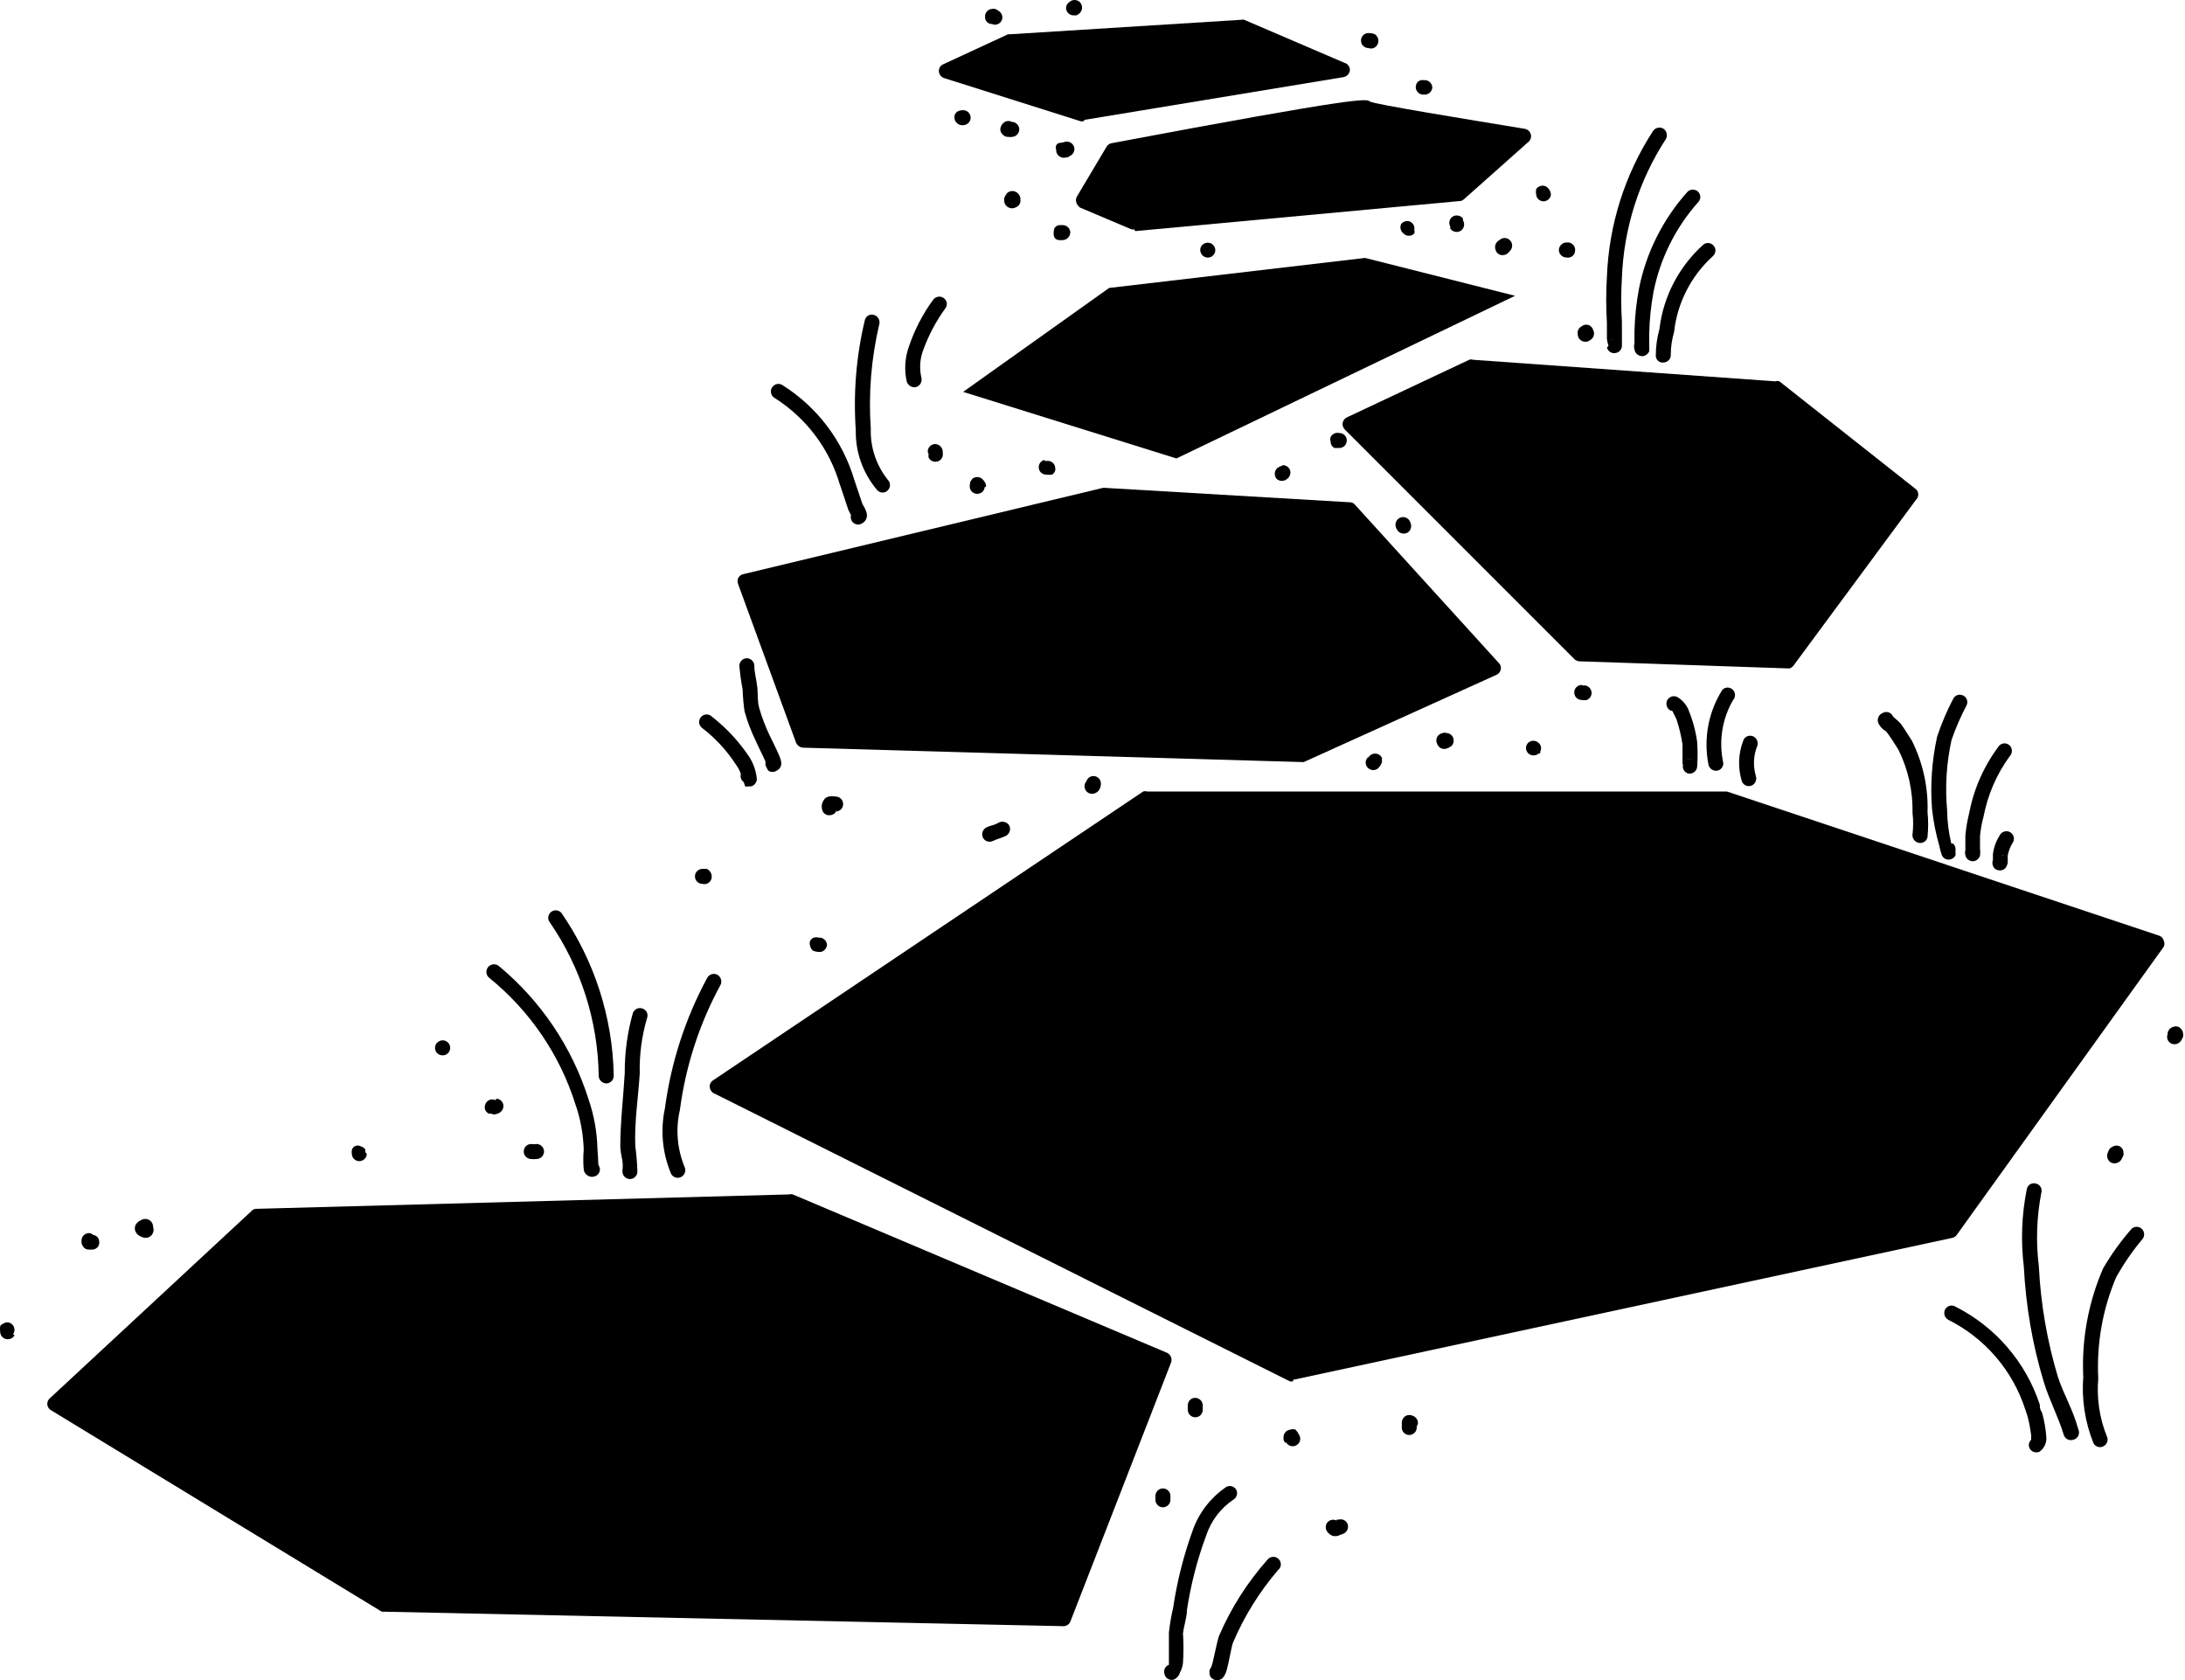 <svg width="303" height="233" viewBox="0 0 303 233" fill="none" xmlns="http://www.w3.org/2000/svg">
<path d="M147.294 225.478L53.451 223.479H52.948L6.977 195.481C6.717 195.286 6.555 194.978 6.555 194.653C6.555 194.328 6.717 194.019 6.977 193.824L34.926 167.873V167.857C35.105 167.695 35.349 167.597 35.593 167.613L109.48 165.615C109.626 165.566 109.789 165.566 109.935 165.615L161.85 187.584C162.354 187.828 162.598 188.429 162.387 188.949L148.412 224.893C148.201 225.315 147.749 225.543 147.294 225.478Z" fill="black"/>
<path d="M133.563 54.338L163.137 63.568L210.098 41.014L189.298 35.765L153.81 39.925L133.563 54.338Z" fill="black"/>
<path d="M248.12 92.687L219.001 91.696C218.79 91.68 218.595 91.599 218.416 91.485L186.47 59.538C186.242 59.294 186.128 58.953 186.193 58.628C186.258 58.303 186.47 58.011 186.762 57.881L203.743 49.886C203.905 49.821 204.1 49.821 204.279 49.886L246.202 52.876C246.381 52.811 246.576 52.811 246.755 52.876L265.718 67.858C265.913 68.037 266.01 68.297 266.01 68.557C266.01 68.833 265.913 69.077 265.718 69.272L248.754 92.232C248.607 92.46 248.38 92.622 248.12 92.687Z" fill="black"/>
<path d="M180.735 105.67L111.349 103.671C110.926 103.639 110.553 103.363 110.39 102.973L102.363 81.004C102.249 80.727 102.249 80.435 102.363 80.175C102.493 79.899 102.736 79.687 103.029 79.622L152.947 67.647H153.24L187.185 69.645C187.462 69.645 187.722 69.759 187.884 69.97L207.855 91.939C208.098 92.183 208.196 92.524 208.115 92.849C208.033 93.174 207.822 93.434 207.53 93.564L181.075 105.54C180.962 105.605 180.849 105.654 180.735 105.67Z" fill="black"/>
<path d="M179.321 191.535C179.175 191.567 179.012 191.567 178.866 191.535L99.001 151.594C98.66 151.431 98.448 151.09 98.416 150.716C98.383 150.359 98.562 150.001 98.871 149.806L158.523 109.751C158.718 109.686 158.913 109.686 159.108 109.751H239.477L299.371 129.722C299.696 129.819 299.94 130.063 300.037 130.388C300.183 130.664 300.183 131.006 300.037 131.298L271.341 171.239C271.194 171.451 270.967 171.597 270.707 171.646L179.319 191.324L179.321 191.535Z" fill="black"/>
<path d="M157.27 31.784C157.14 31.832 156.993 31.832 156.863 31.784L149.876 28.826V28.843C149.6 28.68 149.405 28.453 149.291 28.176C149.177 27.9 149.177 27.608 149.291 27.331L153.451 20.344C153.597 20.1 153.857 19.905 154.15 19.856C188.972 13.292 189.46 13.698 189.964 14.072C190.467 14.446 203.646 16.574 211.43 17.858C211.836 17.923 212.161 18.215 212.274 18.605C212.388 18.979 212.274 19.385 211.982 19.645L202.996 27.64V27.624C202.833 27.803 202.606 27.884 202.362 27.884L157.431 32.044L157.27 31.784Z" fill="black"/>
<path d="M150.202 16.82H149.877L130.914 10.824H130.898C130.508 10.678 130.231 10.32 130.199 9.914C130.166 9.475 130.41 9.069 130.816 8.907L139.802 4.747H140.127L172.074 2.748L172.09 2.764C172.237 2.699 172.415 2.699 172.578 2.764L186.552 8.76V8.744C186.991 8.923 187.235 9.361 187.186 9.833C187.089 10.271 186.747 10.613 186.309 10.694L150.446 16.609L150.202 16.82Z" fill="black"/>
<path fill-rule="evenodd" clip-rule="evenodd" d="M262.519 99.352L262.974 99.774V99.758C263.217 99.969 263.445 100.181 263.64 100.424C264.176 101.172 264.631 101.968 265.135 102.715C266.662 105.787 267.41 109.199 267.296 112.611C267.41 113.749 267.41 114.903 267.296 116.024C267.263 116.3 267.117 116.56 266.873 116.706C266.646 116.869 266.37 116.918 266.094 116.869C265.817 116.82 265.574 116.674 265.411 116.446C265.249 116.219 265.167 115.926 265.216 115.65C265.33 114.691 265.33 113.716 265.216 112.741C265.281 109.703 264.615 106.697 263.266 103.967C262.811 103.252 262.356 102.504 261.852 101.805C261.349 101.09 261.397 101.383 261.137 101.139H261.154C260.829 100.879 260.601 100.554 260.439 100.18C260.276 99.628 260.569 99.043 261.105 98.848C261.349 98.702 261.657 98.686 261.917 98.783C262.194 98.88 262.405 99.076 262.519 99.352Z" fill="black"/>
<path fill-rule="evenodd" clip-rule="evenodd" d="M270.838 116.981C271.017 117.127 271.131 117.338 271.163 117.566C271.196 117.728 271.196 117.907 271.163 118.07C271.196 118.248 271.196 118.427 271.163 118.606C271.001 118.947 270.676 119.158 270.302 119.191C269.879 119.223 269.473 118.996 269.294 118.606C269.132 118.167 269.002 117.696 268.921 117.241C268.45 115.616 268.124 113.959 267.93 112.285C267.653 108.889 267.897 105.46 268.628 102.129C269.229 100.341 269.961 98.603 270.838 96.929C270.952 96.669 271.179 96.474 271.439 96.377C271.699 96.295 271.992 96.312 272.252 96.442C272.756 96.702 272.951 97.303 272.707 97.806C271.894 99.35 271.196 100.943 270.627 102.6C269.928 105.769 269.717 109.035 270.009 112.285C270.026 113.861 270.221 115.437 270.594 116.981C270.594 116.981 270.838 116.9 270.838 116.981Z" fill="black"/>
<path fill-rule="evenodd" clip-rule="evenodd" d="M272.543 117.908V115.861C272.641 114.805 272.82 113.732 273.08 112.709C273.73 109.312 275.16 106.128 277.24 103.381C277.435 103.186 277.695 103.073 277.971 103.073C278.247 103.073 278.507 103.186 278.702 103.381C279.092 103.788 279.092 104.438 278.702 104.844C276.898 107.314 275.663 110.157 275.078 113.163C274.835 114.073 274.656 115 274.575 115.942V117.648C274.623 117.99 274.623 118.315 274.575 118.656C274.461 119.03 274.136 119.322 273.746 119.403C273.194 119.501 272.641 119.127 272.544 118.575C272.479 118.347 272.478 118.12 272.543 117.908Z" fill="black"/>
<path fill-rule="evenodd" clip-rule="evenodd" d="M277.452 118.608H277.988C277.809 118.576 277.631 118.576 277.452 118.608ZM276.363 119.226V118.478C276.461 117.552 276.786 116.658 277.289 115.862C277.403 115.602 277.631 115.391 277.923 115.309C278.199 115.212 278.508 115.244 278.752 115.391C279.012 115.537 279.191 115.797 279.256 116.073C279.304 116.366 279.256 116.674 279.077 116.902C278.752 117.438 278.524 118.039 278.411 118.657C278.427 118.982 278.427 119.323 278.411 119.648C278.362 119.924 278.248 120.184 278.069 120.396C277.874 120.59 277.614 120.704 277.322 120.688C277.094 120.688 276.851 120.623 276.656 120.477C276.314 120.168 276.201 119.664 276.363 119.242L276.363 119.226Z" fill="black"/>
<path fill-rule="evenodd" clip-rule="evenodd" d="M82.979 161.488C83.076 161.666 83.141 161.845 83.19 162.04C83.239 162.592 82.832 163.096 82.28 163.161C81.955 163.21 81.646 163.129 81.403 162.934C81.142 162.755 80.98 162.479 80.948 162.154C80.866 161.244 80.866 160.334 80.948 159.408C80.882 157.295 80.509 155.183 79.81 153.168C77.649 146.278 73.489 140.168 67.883 135.618C67.655 135.456 67.509 135.212 67.46 134.936C67.412 134.659 67.477 134.367 67.655 134.139C67.997 133.668 68.663 133.571 69.134 133.912C74.984 138.754 79.322 145.173 81.614 152.42C82.377 154.646 82.8 156.986 82.849 159.326C82.849 159.326 82.979 161.033 82.979 161.488Z" fill="black"/>
<path fill-rule="evenodd" clip-rule="evenodd" d="M88.39 162.494C88.374 162.77 88.26 163.03 88.049 163.209C87.854 163.404 87.578 163.501 87.301 163.485C86.733 163.453 86.278 162.949 86.31 162.364C86.375 161.893 86.375 161.422 86.31 160.95C86.164 160.317 86.066 159.683 86.017 159.033C86.017 155.588 86.44 152.208 86.635 148.796V148.812C86.619 146.001 86.993 143.19 87.756 140.492C87.854 140.216 88.049 140.005 88.293 139.875C88.552 139.761 88.845 139.745 89.105 139.842C89.365 139.924 89.576 140.135 89.706 140.379C89.82 140.639 89.82 140.931 89.722 141.191C88.991 143.677 88.65 146.261 88.715 148.844C88.504 152.208 87.968 155.539 88.097 158.919C88.26 160.105 88.358 161.292 88.39 162.494Z" fill="black"/>
<path fill-rule="evenodd" clip-rule="evenodd" d="M94.922 161.778C95.182 162.298 94.971 162.931 94.467 163.191C93.947 163.468 93.313 163.256 93.053 162.736C91.851 159.877 91.558 156.708 92.208 153.669C93.053 147.332 95.036 141.206 98.075 135.583C98.204 135.34 98.432 135.161 98.708 135.08C98.968 134.998 99.245 135.031 99.488 135.161C99.976 135.453 100.171 136.071 99.911 136.575C96.986 141.953 95.084 147.819 94.288 153.88C93.671 156.513 93.898 159.276 94.922 161.778Z" fill="black"/>
<path fill-rule="evenodd" clip-rule="evenodd" d="M85.109 149.136C85.125 149.705 84.702 150.176 84.15 150.225C83.581 150.241 83.094 149.835 83.028 149.266C82.931 141.596 80.559 134.138 76.204 127.833C75.895 127.395 75.993 126.793 76.415 126.452C76.838 126.111 77.455 126.16 77.829 126.55C82.427 133.196 84.962 141.06 85.109 149.136Z" fill="black"/>
<path fill-rule="evenodd" clip-rule="evenodd" d="M118.013 71.435L117.639 70.687L116.518 67.324H116.502C115.072 62.286 111.822 57.964 107.402 55.169C107.158 55.023 106.979 54.795 106.931 54.519C106.866 54.243 106.914 53.95 107.061 53.723C107.369 53.235 108.003 53.089 108.474 53.382C113.301 56.404 116.843 61.084 118.468 66.528C119.053 68.234 119.004 68.185 119.589 69.859L119.914 70.444C120.044 70.687 120.141 70.964 120.206 71.224C120.271 71.581 120.174 71.939 119.963 72.231C119.784 72.442 119.556 72.605 119.296 72.686C119.036 72.767 118.744 72.735 118.5 72.605C118.256 72.459 118.078 72.247 118.013 71.971C117.964 71.792 117.964 71.614 118.013 71.435Z" fill="black"/>
<path fill-rule="evenodd" clip-rule="evenodd" d="M123.113 66.526C123.519 66.932 123.519 67.582 123.113 67.988C122.934 68.183 122.674 68.297 122.398 68.297C122.121 68.297 121.845 68.183 121.666 67.988C119.684 65.665 118.611 62.708 118.676 59.669C118.319 54.566 118.725 49.448 119.911 44.476C119.96 44.199 120.106 43.956 120.334 43.793C120.561 43.647 120.854 43.582 121.13 43.647C121.666 43.777 122.04 44.297 121.959 44.849C120.821 49.627 120.415 54.55 120.756 59.458C120.675 62.025 121.52 64.528 123.113 66.526Z" fill="black"/>
<path fill-rule="evenodd" clip-rule="evenodd" d="M127.776 52.39C127.906 52.942 127.581 53.511 127.029 53.673C126.476 53.787 125.924 53.462 125.745 52.926C125.371 51.269 125.485 49.562 126.07 47.97C126.85 45.679 127.971 43.518 129.401 41.568C129.564 41.34 129.807 41.194 130.084 41.145C130.344 41.096 130.636 41.161 130.864 41.324C131.075 41.47 131.237 41.697 131.286 41.974C131.335 42.234 131.27 42.51 131.107 42.737C129.84 44.476 128.816 46.394 128.069 48.425C127.565 49.692 127.468 51.074 127.776 52.39Z" fill="black"/>
<path fill-rule="evenodd" clip-rule="evenodd" d="M128.653 62.611C128.653 62.075 129.06 61.62 129.612 61.572C130.197 61.555 130.685 61.994 130.733 62.579C130.75 62.66 130.75 62.742 130.733 62.823C130.815 63.261 130.587 63.717 130.197 63.911C129.937 64.041 129.661 64.058 129.385 63.977C129.125 63.895 128.897 63.7 128.783 63.456C128.735 63.294 128.735 63.115 128.783 62.953C128.718 62.855 128.67 62.742 128.653 62.611Z" fill="black"/>
<path fill-rule="evenodd" clip-rule="evenodd" d="M136.554 67.518C136.521 68.07 136.066 68.476 135.514 68.476C134.945 68.476 134.474 68.021 134.474 67.436C134.474 67.436 134.474 66.77 134.685 66.608C134.734 66.494 134.831 66.397 134.929 66.315C135.416 66.007 136.066 66.136 136.391 66.608C136.635 66.852 136.749 67.193 136.732 67.518H136.554Z" fill="black"/>
<path fill-rule="evenodd" clip-rule="evenodd" d="M144.918 63.91H145.211C145.487 63.877 145.763 63.975 145.974 64.153C146.186 64.332 146.316 64.592 146.332 64.868C146.413 65.242 146.218 65.632 145.877 65.811C145.617 65.843 145.341 65.843 145.081 65.811C144.561 65.811 144.122 65.437 144.057 64.933C143.976 64.413 144.301 63.926 144.788 63.779L144.918 63.91Z" fill="black"/>
<path fill-rule="evenodd" clip-rule="evenodd" d="M177.029 66.022C176.997 65.892 176.997 65.746 177.029 65.616C176.98 65.746 176.98 65.892 177.029 66.022ZM177.029 64.933V64.949C177.322 64.754 177.63 64.608 177.955 64.494C178.232 64.511 178.508 64.641 178.703 64.868C178.849 65.031 178.947 65.258 178.947 65.486C178.947 65.876 178.768 66.233 178.443 66.444C178.037 66.753 177.484 66.753 177.078 66.444C176.672 66.022 176.672 65.356 177.078 64.949L177.029 64.933Z" fill="black"/>
<path fill-rule="evenodd" clip-rule="evenodd" d="M186.518 61.243C186.534 61.373 186.534 61.487 186.518 61.617C186.55 61.487 186.55 61.357 186.518 61.243ZM185.722 60.041C186.307 60.041 186.762 60.496 186.762 61.081C186.762 61.65 186.307 62.121 185.722 62.121H185.055C184.714 61.942 184.503 61.585 184.519 61.195C184.454 61.016 184.454 60.805 184.519 60.61C184.73 60.171 185.234 59.927 185.722 60.041Z" fill="black"/>
<path fill-rule="evenodd" clip-rule="evenodd" d="M193.556 73.057C193.394 72.488 193.719 71.903 194.271 71.741C194.84 71.578 195.425 71.903 195.587 72.472C195.831 72.992 195.636 73.61 195.132 73.886C194.612 74.129 193.995 73.934 193.719 73.431C193.637 73.317 193.589 73.187 193.556 73.057Z" fill="black"/>
<path fill-rule="evenodd" clip-rule="evenodd" d="M147.423 31.216H147.406C147.683 31.216 147.943 31.346 148.137 31.541C148.332 31.752 148.43 32.012 148.414 32.288C148.365 32.873 147.877 33.312 147.293 33.296H146.968C145.716 33.296 146.171 31.671 146.253 31.59C146.448 31.314 146.756 31.183 147.081 31.216L147.423 31.216Z" fill="black"/>
<path fill-rule="evenodd" clip-rule="evenodd" d="M166.55 35.114C166.42 34.87 166.404 34.578 166.501 34.318C166.599 34.058 166.794 33.847 167.054 33.749C167.574 33.505 168.175 33.733 168.419 34.237C168.549 34.497 168.565 34.773 168.467 35.033C168.37 35.293 168.175 35.504 167.931 35.618C167.411 35.862 166.794 35.634 166.55 35.114Z" fill="black"/>
<path fill-rule="evenodd" clip-rule="evenodd" d="M202.868 30.55C203.177 31.021 203.047 31.671 202.575 31.996C202.088 32.305 201.454 32.175 201.113 31.704V31.411C200.869 30.973 200.967 30.404 201.373 30.079C201.844 29.738 202.51 29.835 202.868 30.29L202.868 30.55Z" fill="black"/>
<path fill-rule="evenodd" clip-rule="evenodd" d="M194.255 31.117C194.239 31.215 194.239 31.312 194.255 31.41V31.117ZM194.255 31.117C194.499 30.776 194.922 30.597 195.344 30.662C195.88 30.792 196.238 31.328 196.124 31.881C196.173 32.043 196.173 32.206 196.124 32.368C195.929 32.579 195.669 32.693 195.377 32.693C195.1 32.693 194.824 32.579 194.629 32.368C194.223 32.059 194.077 31.507 194.304 31.036L194.255 31.117Z" fill="black"/>
<path fill-rule="evenodd" clip-rule="evenodd" d="M150.655 108.337C150.802 107.834 151.305 107.525 151.825 107.622C152.378 107.736 152.752 108.272 152.654 108.841C152.638 109.069 152.557 109.296 152.443 109.491C152.313 109.702 152.134 109.865 151.907 109.962C151.647 110.076 151.354 110.109 151.094 110.011C150.818 109.914 150.607 109.719 150.493 109.459C150.314 109.085 150.379 108.63 150.655 108.337Z" fill="black"/>
<path fill-rule="evenodd" clip-rule="evenodd" d="M189.771 105.006C189.884 104.827 190.063 104.681 190.258 104.583C190.778 104.356 191.396 104.567 191.639 105.087V105.721C191.542 105.965 191.396 106.208 191.217 106.42C190.843 106.858 190.177 106.907 189.738 106.517C189.299 106.143 189.267 105.477 189.641 105.055L189.771 105.006Z" fill="black"/>
<path fill-rule="evenodd" clip-rule="evenodd" d="M199.584 102.13C199.568 102.228 199.568 102.325 199.584 102.423C199.551 102.325 199.551 102.228 199.584 102.13ZM200.006 101.627L199.99 101.643C200.201 101.578 200.412 101.578 200.624 101.643C200.9 101.659 201.144 101.789 201.339 102C201.517 102.212 201.599 102.488 201.582 102.764C201.566 103.008 201.469 103.252 201.29 103.43C201.079 103.593 200.835 103.723 200.575 103.804C200.039 103.967 199.47 103.674 199.291 103.138C199.129 102.829 199.145 102.472 199.308 102.163C199.47 101.87 199.779 101.675 200.12 101.643L200.006 101.627Z" fill="black"/>
<path fill-rule="evenodd" clip-rule="evenodd" d="M219.505 95.057C219.977 94.96 220.448 95.236 220.627 95.691C220.74 95.935 220.74 96.227 220.627 96.487C220.513 96.747 220.302 96.959 220.042 97.056C219.814 97.105 219.57 97.105 219.343 97.056C218.758 97.056 218.303 96.585 218.303 96.016C218.303 95.447 218.758 94.976 219.343 94.976L219.505 95.057Z" fill="black"/>
<path fill-rule="evenodd" clip-rule="evenodd" d="M213.398 104.466C212.976 104.839 212.342 104.839 211.936 104.466C211.741 104.271 211.611 103.994 211.611 103.718C211.611 103.426 211.741 103.166 211.936 102.971C212.342 102.629 212.911 102.629 213.317 102.971C213.691 103.247 213.821 103.783 213.593 104.206V104.449L213.398 104.466Z" fill="black"/>
<path fill-rule="evenodd" clip-rule="evenodd" d="M233.773 105.329C234.05 105.231 234.358 105.231 234.651 105.329C234.375 105.215 234.05 105.215 233.773 105.329ZM233.318 105.946V103.2V103.216C233.14 102.046 232.863 100.893 232.49 99.755C232.343 99.447 232.197 99.138 232.035 98.845C232.035 98.845 232.035 98.553 231.661 98.52H231.645C231.141 98.244 230.946 97.61 231.19 97.107C231.45 96.603 232.067 96.392 232.571 96.635C233.253 97.025 233.79 97.627 234.115 98.342C234.716 99.804 235.138 101.315 235.349 102.875C235.431 104.029 235.431 105.183 235.349 106.336C235.317 106.645 235.138 106.937 234.878 107.1C234.618 107.279 234.277 107.311 233.985 107.214C233.497 107.002 233.253 106.466 233.4 105.962L233.318 105.946Z" fill="black"/>
<path fill-rule="evenodd" clip-rule="evenodd" d="M238.974 105.8C238.99 106.077 238.892 106.337 238.697 106.548C238.519 106.743 238.259 106.873 237.982 106.873C237.414 106.873 236.942 106.45 236.894 105.882C236.227 102.339 236.926 98.683 238.844 95.645C239.039 95.45 239.299 95.336 239.575 95.336C239.851 95.336 240.111 95.45 240.306 95.645C240.696 96.051 240.696 96.701 240.306 97.107C238.795 99.74 238.324 102.827 238.974 105.8Z" fill="black"/>
<path fill-rule="evenodd" clip-rule="evenodd" d="M243.474 107.537C243.669 108.074 243.442 108.675 242.922 108.919C242.678 109.016 242.386 109.032 242.126 108.935C241.866 108.821 241.671 108.626 241.557 108.366C240.988 106.53 241.037 104.564 241.719 102.76C241.784 102.5 241.963 102.272 242.191 102.142C242.434 102.012 242.711 101.98 242.971 102.045C243.523 102.207 243.848 102.776 243.718 103.345C243.166 104.677 243.068 106.156 243.474 107.537Z" fill="black"/>
<path fill-rule="evenodd" clip-rule="evenodd" d="M103.112 108.417C102.771 108.173 102.625 107.734 102.738 107.328C102.592 106.873 102.365 106.434 102.072 106.044C100.821 104.111 99.245 102.388 97.408 100.974C97.165 100.812 97.002 100.536 96.953 100.243C96.921 99.951 97.002 99.658 97.197 99.431C97.392 99.203 97.668 99.073 97.961 99.057C98.253 99.057 98.546 99.171 98.741 99.382C100.756 100.958 102.494 102.843 103.908 104.955C104.493 105.882 104.851 106.921 104.948 107.994C104.964 108.221 104.883 108.449 104.737 108.628C104.558 108.92 104.217 109.083 103.859 109.034C103.681 109.083 103.502 109.083 103.323 109.034C103.323 109.034 103.193 108.547 103.112 108.417Z" fill="black"/>
<path fill-rule="evenodd" clip-rule="evenodd" d="M108.279 105.478V105.461C108.474 105.998 108.247 106.599 107.727 106.843C107.369 107.103 106.882 107.103 106.524 106.843C106.378 106.599 106.248 106.355 106.151 106.095V105.591C105.728 104.633 105.241 103.723 104.818 102.764C104.168 101.431 103.632 100.034 103.242 98.604C103.096 97.613 103.015 96.605 102.982 95.598C102.771 94.525 102.625 93.42 102.527 92.316C102.527 91.747 102.998 91.275 103.567 91.275C103.843 91.275 104.103 91.389 104.298 91.584C104.493 91.779 104.607 92.039 104.607 92.316C104.607 93.307 104.932 94.347 105.029 95.387C105.111 96.427 105.029 97.255 105.273 98.133V98.149C105.647 99.433 106.118 100.684 106.687 101.886C107.142 102.845 107.646 103.804 108.052 104.763L108.296 105.429L108.279 105.478Z" fill="black"/>
<path fill-rule="evenodd" clip-rule="evenodd" d="M148.284 0.292C148.69 -0.097 149.34 -0.097 149.746 0.292C149.941 0.504 150.055 0.764 150.055 1.056C150.055 1.332 149.941 1.609 149.746 1.804C149.616 1.934 149.454 2.047 149.291 2.129H148.869C148.3 2.129 147.829 1.657 147.829 1.089C147.845 0.764 148.008 0.471 148.284 0.292Z" fill="black"/>
<path fill-rule="evenodd" clip-rule="evenodd" d="M138.387 2.764C138.436 2.586 138.436 2.423 138.387 2.261C138.42 2.423 138.42 2.586 138.387 2.764ZM138.387 1.481V1.465C138.891 1.692 139.135 2.277 138.924 2.797C138.81 3.057 138.615 3.252 138.355 3.349C138.095 3.463 137.803 3.447 137.559 3.333C137.299 3.333 137.039 3.236 136.86 3.041C136.681 2.862 136.584 2.602 136.6 2.342C136.584 2.049 136.681 1.757 136.892 1.546C137.039 1.383 137.25 1.269 137.477 1.253C137.656 1.204 137.867 1.204 138.046 1.253C138.176 1.318 138.306 1.383 138.436 1.464L138.387 1.481Z" fill="black"/>
<path fill-rule="evenodd" clip-rule="evenodd" d="M133.562 15.277C134.131 15.277 134.602 15.748 134.602 16.317C134.602 16.885 134.131 17.357 133.562 17.357C133.27 17.389 132.977 17.308 132.75 17.113C132.522 16.934 132.376 16.658 132.36 16.365C132.279 15.813 132.652 15.277 133.562 15.277Z" fill="black"/>
<path fill-rule="evenodd" clip-rule="evenodd" d="M141.507 27.723C141.556 28.178 141.28 28.601 140.841 28.763C140.532 28.926 140.159 28.926 139.85 28.763C139.525 28.617 139.314 28.308 139.265 27.967C139.249 27.788 139.249 27.61 139.265 27.431C139.363 27.203 139.493 26.992 139.639 26.797C139.834 26.602 140.094 26.488 140.386 26.488C140.663 26.488 140.939 26.602 141.134 26.797C141.394 27.025 141.54 27.366 141.507 27.723Z" fill="black"/>
<path fill-rule="evenodd" clip-rule="evenodd" d="M147.506 19.727C148.01 19.5 148.594 19.711 148.871 20.183C149.001 20.426 149.033 20.719 148.936 20.995C148.854 21.255 148.66 21.483 148.416 21.596C148.221 21.759 147.961 21.856 147.701 21.856C147.392 21.921 147.067 21.824 146.823 21.613C146.58 21.401 146.433 21.093 146.466 20.767C146.385 20.573 146.385 20.345 146.466 20.15C146.531 20.02 146.628 19.922 146.758 19.858L147.506 19.727Z" fill="black"/>
<path fill-rule="evenodd" clip-rule="evenodd" d="M140.305 16.899C140.581 16.899 140.841 17.013 141.036 17.208C141.231 17.403 141.345 17.663 141.345 17.939C141.345 18.475 140.923 18.93 140.386 18.979C140.191 19.012 139.996 19.012 139.801 18.979C139.558 18.995 139.314 18.898 139.135 18.735C138.859 18.54 138.713 18.232 138.713 17.89C138.745 17.614 138.859 17.354 139.054 17.143C139.363 16.769 139.883 16.672 140.305 16.899Z" fill="black"/>
<path fill-rule="evenodd" clip-rule="evenodd" d="M197.828 13.115H197.373C197.064 13.132 196.772 12.985 196.577 12.742C196.382 12.53 196.301 12.238 196.333 11.945C196.366 11.718 196.463 11.507 196.626 11.328L196.999 11.117C197.178 11.101 197.357 11.101 197.536 11.117C197.812 11.101 198.088 11.198 198.283 11.393C198.494 11.588 198.608 11.848 198.624 12.124C198.592 12.628 198.202 13.034 197.714 13.115L197.828 13.115Z" fill="black"/>
<path fill-rule="evenodd" clip-rule="evenodd" d="M189.771 6.661C189.186 6.661 188.731 6.206 188.731 5.621C188.731 5.052 189.186 4.581 189.771 4.581C189.771 4.581 190.599 4.581 190.859 4.906L190.843 4.922C191.249 5.328 191.249 5.994 190.843 6.417C190.567 6.709 190.144 6.807 189.771 6.661Z" fill="black"/>
<path fill-rule="evenodd" clip-rule="evenodd" d="M162.095 230.84V226.339V226.356C162.225 225.202 162.42 224.064 162.68 222.943C163.232 219.255 164.142 215.631 165.426 212.121C166.287 209.716 167.896 207.652 170.008 206.206C170.236 206.06 170.512 206.011 170.772 206.076C171.048 206.141 171.276 206.304 171.422 206.547C171.552 206.791 171.584 207.067 171.503 207.344C171.422 207.604 171.243 207.831 170.999 207.961C169.244 209.163 167.928 210.902 167.262 212.917C166.027 216.248 165.133 219.709 164.597 223.236C164.597 224.276 164.175 225.364 164.061 226.437H164.045C164.142 227.818 164.142 229.199 164.045 230.597C163.996 231.052 163.866 231.49 163.638 231.88C163.508 232.368 163.151 232.758 162.68 232.92C162.111 233.018 161.575 232.644 161.477 232.092C161.315 231.572 161.591 231.019 162.095 230.84Z" fill="black"/>
<path fill-rule="evenodd" clip-rule="evenodd" d="M167.965 231.165C168.111 230.758 168.225 230.32 168.306 229.881C168.599 228.63 168.891 227.183 169.054 226.81C170.711 222.959 172.97 219.416 175.748 216.28C175.927 216.037 176.203 215.89 176.512 215.874C176.805 215.842 177.097 215.955 177.308 216.167C177.52 216.378 177.633 216.67 177.617 216.979C177.601 217.271 177.438 217.548 177.195 217.743C174.643 220.733 172.547 224.096 171.004 227.72C170.76 228.223 170.386 230.84 170.012 231.88C169.899 232.172 169.752 232.432 169.541 232.676C169.33 232.887 169.021 232.985 168.712 232.968C168.436 232.968 168.176 232.838 167.981 232.643C167.786 232.432 167.689 232.156 167.721 231.88C167.689 231.62 167.786 231.36 167.965 231.165Z" fill="black"/>
<path fill-rule="evenodd" clip-rule="evenodd" d="M164.711 194.894C164.711 194.618 164.808 194.358 164.987 194.147C165.182 193.952 165.442 193.822 165.718 193.822C166.303 193.822 166.774 194.277 166.791 194.862V195.479C166.791 196.048 166.336 196.519 165.751 196.519C165.182 196.519 164.711 196.048 164.711 195.479L164.711 194.894Z" fill="black"/>
<path fill-rule="evenodd" clip-rule="evenodd" d="M178.281 200.094C178.054 199.899 177.94 199.607 177.989 199.314C177.973 198.989 178.119 198.68 178.363 198.469C178.525 198.339 178.736 198.258 178.948 198.225C179.175 198.144 179.419 198.144 179.646 198.225L179.89 198.518H179.906C180.004 198.697 180.101 198.875 180.199 199.054C180.329 199.298 180.345 199.59 180.247 199.85C180.15 200.11 179.955 200.322 179.695 200.435C179.191 200.679 178.59 200.468 178.33 199.964L178.281 200.094Z" fill="black"/>
<path fill-rule="evenodd" clip-rule="evenodd" d="M160.227 207.424C160.227 206.839 160.698 206.384 161.267 206.384C161.836 206.384 162.307 206.839 162.307 207.424V207.961C162.307 208.529 161.836 209.001 161.267 209.001C160.698 209.001 160.227 208.529 160.227 207.961V207.424Z" fill="black"/>
<path fill-rule="evenodd" clip-rule="evenodd" d="M114.306 131.753C114.127 131.915 113.883 132.013 113.64 131.997C113.315 131.997 113.006 131.932 112.713 131.802C112.518 131.623 112.388 131.395 112.34 131.135C112.258 130.908 112.258 130.68 112.34 130.469C112.453 130.258 112.632 130.095 112.843 130.014C113.071 129.949 113.315 129.949 113.558 130.014C113.835 129.982 114.095 130.079 114.306 130.258C114.517 130.437 114.647 130.68 114.68 130.957C114.68 131.265 114.533 131.558 114.306 131.753Z" fill="black"/>
<path fill-rule="evenodd" clip-rule="evenodd" d="M138.471 114.072C138.975 113.796 139.592 113.942 139.933 114.413C140.21 114.917 140.047 115.551 139.56 115.86C138.975 116.185 138.357 116.282 137.691 116.607H137.675C137.171 116.851 136.57 116.656 136.31 116.152C136.066 115.632 136.261 115.015 136.765 114.738C137.35 114.446 137.935 114.413 138.471 114.072Z" fill="black"/>
<path fill-rule="evenodd" clip-rule="evenodd" d="M116.045 112.284C115.931 112.707 115.558 112.999 115.135 113.032C114.615 113.113 114.128 112.788 114.014 112.284C113.884 111.829 113.949 111.342 114.225 110.952C114.371 110.692 114.631 110.513 114.924 110.448C115.249 110.399 115.574 110.399 115.883 110.448C116.451 110.448 116.923 110.919 116.923 111.488C116.923 112.073 116.451 112.528 115.883 112.528L116.045 112.284Z" fill="black"/>
<path fill-rule="evenodd" clip-rule="evenodd" d="M97.409 122.555C96.84 122.555 96.369 122.1 96.369 121.515C96.369 120.947 96.84 120.475 97.409 120.475H97.994C98.14 120.54 98.27 120.622 98.367 120.735C98.481 120.849 98.579 120.995 98.627 121.142C98.725 121.402 98.725 121.694 98.627 121.954C98.514 122.214 98.302 122.425 98.042 122.523C97.847 122.604 97.62 122.62 97.409 122.555Z" fill="black"/>
<path fill-rule="evenodd" clip-rule="evenodd" d="M68.839 152.339C69.148 152.355 69.441 152.518 69.619 152.761C69.782 152.989 69.847 153.265 69.798 153.541C69.749 153.818 69.603 154.061 69.376 154.208C69.262 154.321 69.116 154.403 68.953 154.419C68.693 154.565 68.385 154.565 68.124 154.419H67.799C67.54 154.305 67.361 154.094 67.263 153.834C67.182 153.574 67.215 153.298 67.328 153.054C67.442 152.794 67.653 152.599 67.913 152.501C68.173 152.404 68.466 152.42 68.709 152.55L68.839 152.339Z" fill="black"/>
<path fill-rule="evenodd" clip-rule="evenodd" d="M50.868 160.043C50.819 160.579 50.364 161.002 49.828 161.002C49.243 161.002 48.788 160.531 48.788 159.962C48.755 159.816 48.755 159.686 48.788 159.539C48.804 159.296 48.95 159.084 49.162 158.954C49.422 158.792 49.763 158.792 50.039 158.954C50.283 159.02 50.51 159.166 50.657 159.377V159.751C50.738 159.832 50.819 159.929 50.868 160.043Z" fill="black"/>
<path fill-rule="evenodd" clip-rule="evenodd" d="M60.926 144.362C61.446 144.102 62.064 144.314 62.324 144.834C62.584 145.354 62.356 145.971 61.853 146.231C61.333 146.475 60.699 146.28 60.439 145.776C60.309 145.516 60.293 145.224 60.374 144.964C60.471 144.687 60.666 144.476 60.926 144.362Z" fill="black"/>
<path fill-rule="evenodd" clip-rule="evenodd" d="M74.122 158.66C74.414 158.578 74.723 158.627 74.983 158.806C75.243 158.985 75.406 159.261 75.438 159.57C75.471 159.862 75.357 160.171 75.146 160.398C74.934 160.61 74.626 160.723 74.333 160.707C74.106 160.74 73.878 160.74 73.667 160.707C73.082 160.707 72.627 160.236 72.627 159.667C72.627 159.082 73.082 158.627 73.667 158.627L74.122 158.66Z" fill="black"/>
<path fill-rule="evenodd" clip-rule="evenodd" d="M21.246 170.197C21.311 170.409 21.311 170.636 21.246 170.847C21.083 171.416 20.515 171.741 19.962 171.611C19.67 171.546 19.393 171.416 19.166 171.237C18.938 171.059 18.776 170.799 18.711 170.522C18.646 170.181 18.76 169.824 19.003 169.564C19.231 169.336 19.523 169.174 19.832 169.06C20.385 168.897 20.97 169.19 21.165 169.726C21.213 169.872 21.23 170.035 21.246 170.197Z" fill="black"/>
<path fill-rule="evenodd" clip-rule="evenodd" d="M2.023 185.133C1.844 185.49 1.471 185.701 1.064 185.701C0.512 185.701 0.057 185.263 0.024 184.71C-0.008 184.434 -0.008 184.158 0.024 183.881C0.122 183.719 0.268 183.589 0.447 183.54C0.788 183.296 1.243 183.296 1.568 183.54C1.796 183.703 1.958 183.946 1.991 184.223C2.039 184.499 1.974 184.775 1.812 185.003L2.023 185.133Z" fill="black"/>
<path fill-rule="evenodd" clip-rule="evenodd" d="M12.926 171.237C13.381 171.286 13.723 171.659 13.755 172.098C13.804 172.374 13.739 172.651 13.576 172.878C13.414 173.089 13.154 173.236 12.878 173.268H12.341C12 173.284 11.675 173.106 11.513 172.813C11.334 172.586 11.269 172.293 11.301 172.017C11.301 171.448 11.773 170.977 12.341 170.977C12.569 170.993 12.764 171.074 12.926 171.237Z" fill="black"/>
<path fill-rule="evenodd" clip-rule="evenodd" d="M292.334 159.717L292.35 159.7C292.432 159.359 292.708 159.067 293.049 158.953C293.342 158.807 293.683 158.807 293.959 158.953C294.284 159.132 294.479 159.473 294.463 159.83C294.495 159.96 294.495 160.09 294.463 160.204L294.17 160.789C293.878 161.26 293.26 161.439 292.757 161.211C292.253 160.935 292.058 160.302 292.302 159.798L292.334 159.717Z" fill="black"/>
<path fill-rule="evenodd" clip-rule="evenodd" d="M300.573 143.272C300.622 143.061 300.719 142.849 300.865 142.687C301.028 142.524 301.223 142.394 301.45 142.362C301.792 142.248 302.165 142.346 302.409 142.606C302.62 142.817 302.75 143.109 302.75 143.402V143.727L302.507 144.231H302.49C302.214 144.734 301.597 144.929 301.077 144.686C300.573 144.426 300.378 143.824 300.622 143.321L300.573 143.272Z" fill="black"/>
<path fill-rule="evenodd" clip-rule="evenodd" d="M196.464 197.692V197.935C196.464 198.504 195.992 198.975 195.424 198.975C194.839 198.975 194.384 198.504 194.384 197.935C194.4 197.708 194.4 197.497 194.384 197.269C194.4 196.879 194.611 196.505 194.969 196.31C195.261 196.164 195.619 196.164 195.911 196.31C196.447 196.489 196.756 197.058 196.577 197.61L196.447 197.692H196.464Z" fill="black"/>
<path fill-rule="evenodd" clip-rule="evenodd" d="M185.349 210.707H185.609C186.145 210.545 186.714 210.837 186.892 211.374C187.055 211.942 186.746 212.527 186.177 212.706C185.966 212.771 185.755 212.852 185.56 212.95C185.3 213.015 185.024 213.015 184.764 212.95C184.536 212.852 184.309 212.69 184.146 212.495C183.789 212.137 183.74 211.569 184.032 211.146C184.341 210.74 184.894 210.594 185.349 210.837L185.349 210.707Z" fill="black"/>
<path fill-rule="evenodd" clip-rule="evenodd" d="M217.213 35.702C216.644 35.702 216.173 35.231 216.173 34.662C216.189 34.093 216.644 33.638 217.213 33.622H217.554C217.831 33.671 218.074 33.817 218.237 34.044C218.399 34.272 218.464 34.548 218.415 34.825C218.399 35.117 218.237 35.377 218.009 35.539C217.782 35.702 217.489 35.767 217.213 35.702Z" fill="black"/>
<path fill-rule="evenodd" clip-rule="evenodd" d="M208.943 33.247C208.781 33.198 208.602 33.198 208.439 33.247C208.602 33.215 208.781 33.215 208.943 33.247ZM207.984 33.247C208.423 32.873 209.089 32.938 209.463 33.393C209.821 33.848 209.756 34.498 209.317 34.872C209.122 35.165 208.797 35.36 208.439 35.376C207.968 35.425 207.513 35.116 207.399 34.661C207.302 34.401 207.302 34.125 207.399 33.865C207.448 33.735 207.546 33.605 207.643 33.491L207.984 33.247Z" fill="black"/>
<path fill-rule="evenodd" clip-rule="evenodd" d="M215.054 27.136C214.924 27.591 214.518 27.9 214.063 27.916C213.51 27.916 213.055 27.51 213.023 26.957C212.974 26.713 212.974 26.47 213.023 26.21C213.104 26.08 213.234 25.966 213.396 25.885C213.884 25.592 214.518 25.771 214.81 26.259C215.005 26.502 215.103 26.811 215.054 27.136Z" fill="black"/>
<path fill-rule="evenodd" clip-rule="evenodd" d="M219.293 45.273C219.553 45.046 219.91 44.965 220.235 45.046C220.56 45.144 220.82 45.404 220.918 45.728C221.194 46.216 221.032 46.85 220.544 47.142C220.122 47.386 220.219 47.386 219.829 47.386C219.26 47.386 218.789 46.931 218.789 46.346C218.692 45.891 218.935 45.42 219.374 45.225L219.293 45.273Z" fill="black"/>
<path fill-rule="evenodd" clip-rule="evenodd" d="M231.693 49.138C231.709 49.414 231.628 49.691 231.449 49.902C231.271 50.113 231.011 50.243 230.734 50.259C230.458 50.308 230.182 50.243 229.971 50.064C229.743 49.886 229.63 49.626 229.613 49.349C229.613 48.098 229.776 46.847 230.117 45.645C230.653 41.094 232.847 36.902 236.276 33.864C236.714 33.571 237.316 33.669 237.657 34.091C237.998 34.514 237.949 35.115 237.559 35.489C234.521 38.235 232.587 41.989 232.148 46.051C231.856 47.059 231.693 48.098 231.693 49.138Z" fill="black"/>
<path fill-rule="evenodd" clip-rule="evenodd" d="M226.656 47.644V45.938C226.705 43.939 226.916 41.94 227.29 39.99C228.281 35.002 230.621 30.371 234.017 26.584C234.423 26.194 235.073 26.194 235.479 26.584C235.674 26.779 235.788 27.039 235.788 27.316C235.788 27.592 235.674 27.852 235.479 28.047C232.343 31.573 230.198 35.895 229.288 40.526C228.947 42.379 228.752 44.264 228.703 46.149V47.904V47.888C228.72 48.164 228.72 48.44 228.703 48.716C228.541 49.074 228.216 49.334 227.826 49.383C227.241 49.431 226.721 49.009 226.656 48.424C226.575 48.18 226.575 47.904 226.656 47.644Z" fill="black"/>
<path fill-rule="evenodd" clip-rule="evenodd" d="M281.662 199.642C281.679 199.414 281.679 199.203 281.662 198.976C281.549 198.098 281.386 197.221 281.159 196.359L280.866 195.482C279.127 190.055 275.276 185.554 270.174 183.002C269.67 182.726 269.475 182.109 269.719 181.589C269.979 181.085 270.58 180.89 271.084 181.134C276.674 183.929 280.915 188.836 282.865 194.767C282.865 195.092 282.865 195.433 283.157 195.807C283.498 196.961 283.693 198.147 283.775 199.349C283.807 200.097 283.466 200.812 282.865 201.267C282.621 201.397 282.329 201.413 282.052 201.332C281.792 201.25 281.565 201.055 281.451 200.812C281.256 200.422 281.337 199.951 281.662 199.642Z" fill="black"/>
<path fill-rule="evenodd" clip-rule="evenodd" d="M288.193 198.148C288.339 198.44 288.339 198.782 288.209 199.074C288.063 199.367 287.803 199.578 287.478 199.643C286.942 199.805 286.373 199.513 286.194 198.977C285.447 196.474 284.163 194.102 283.399 191.567C281.839 186.4 280.929 181.07 280.653 175.675C280.214 172.068 280.344 168.395 281.076 164.82C281.141 164.56 281.319 164.317 281.563 164.187C281.807 164.057 282.099 164.024 282.359 164.122C282.636 164.187 282.863 164.365 282.993 164.609C283.139 164.853 283.156 165.145 283.074 165.405C282.424 168.769 282.311 172.198 282.733 175.594C282.993 180.826 283.887 185.993 285.398 190.998C286.145 193.273 287.478 195.483 288.193 198.148Z" fill="black"/>
<path fill-rule="evenodd" clip-rule="evenodd" d="M292.141 199.106C292.271 199.35 292.303 199.626 292.222 199.902C292.141 200.162 291.962 200.39 291.718 200.52C291.474 200.666 291.198 200.698 290.922 200.617C290.646 200.536 290.434 200.357 290.304 200.097C289.135 197.188 288.647 194.036 288.891 190.9C288.647 185.749 289.59 180.614 291.637 175.885C292.742 173.984 294.026 172.197 295.472 170.523C295.813 170.068 296.463 169.97 296.918 170.312C297.373 170.653 297.471 171.319 297.129 171.774C295.748 173.415 294.529 175.186 293.473 177.055C291.572 181.507 290.727 186.334 290.971 191.159C290.743 193.857 291.133 196.587 292.141 199.106Z" fill="black"/>
<path fill-rule="evenodd" clip-rule="evenodd" d="M223.29 47.27C223.42 47.092 223.615 46.978 223.827 46.929C223.615 46.994 223.437 47.108 223.29 47.27ZM223.047 47.937C222.949 47.628 222.884 47.319 222.835 47.011V44.719V44.736C222.705 42.607 222.705 40.478 222.835 38.366C223.112 31.167 225.321 24.18 229.238 18.152C229.563 17.68 230.213 17.55 230.7 17.859C231.155 18.184 231.285 18.834 230.993 19.305C227.272 25.041 225.176 31.671 224.916 38.496C224.786 40.544 224.786 42.591 224.916 44.639V47.937C224.916 48.408 224.591 48.831 224.119 48.928C223.843 49.01 223.567 48.977 223.323 48.831C223.079 48.685 222.901 48.457 222.836 48.181C222.836 48.181 223.047 48.018 223.047 47.937Z" fill="black"/>
</svg>
